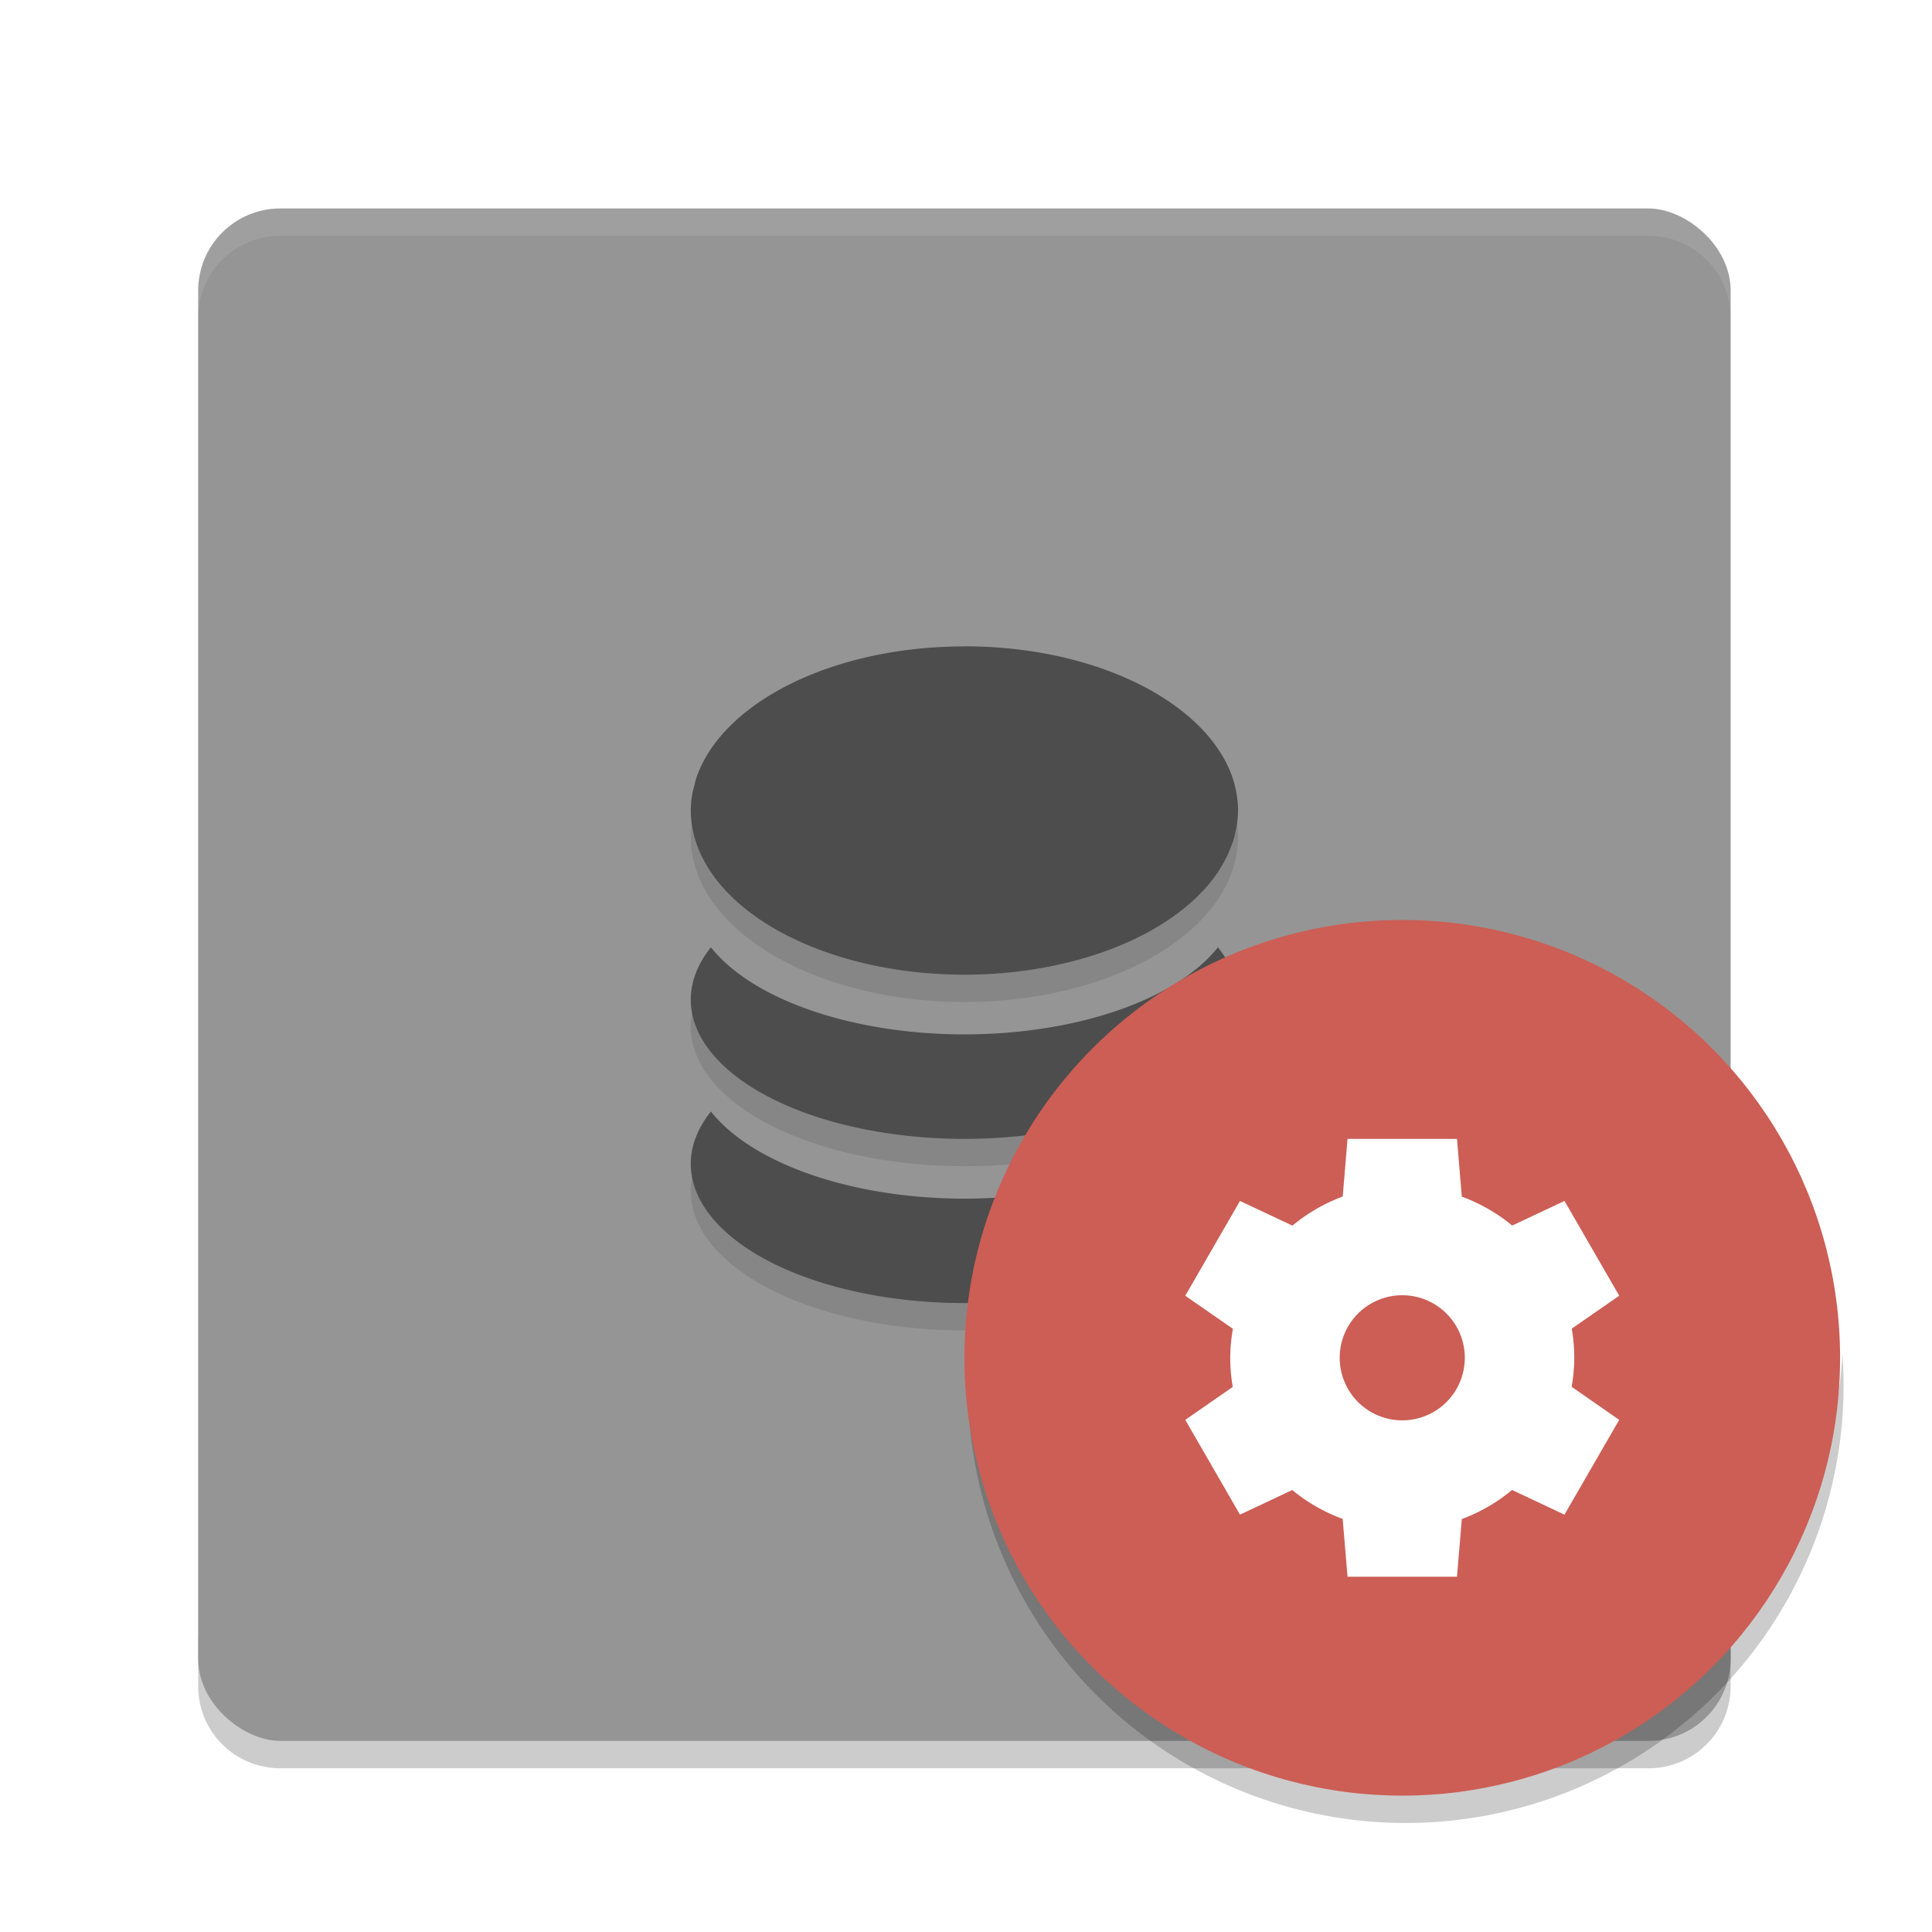 <svg width="128" height="128" version="1.1" viewBox="0 0 128 128" xmlns="http://www.w3.org/2000/svg"><defs><filter id="a" color-interpolation-filters="sRGB"><feFlood flood-color="#908B78" flood-opacity=".498" result="flood"/><feComposite in="flood" in2="SourceGraphic" operator="in" result="composite1"/><feGaussianBlur in="composite1" result="blur" stdDeviation="1.5"/><feOffset dx="0" dy="1.5" result="offset"/><feComposite in="SourceGraphic" in2="offset" result="composite2"/></filter></defs><title>deepin-calculator</title><g transform="translate(5.879 3.84) scale(1.813)" filter="url(#a)"><path d="M4 56v2c0 1.662 1.338 3 3 3h50c1.662 0 3-1.338 3-3v-2c0 1.662-1.338 3-3 3H7c-1.662 0-3-1.338-3-3z" opacity=".2"/><rect transform="matrix(0 -1 -1 0 0 0)" x="-60" y="-60" width="56" height="56" rx="3" ry="3" fill="#959595"/><path d="M7 4C5.338 4 4 5.338 4 7v1c0-1.662 1.338-3 3-3h50c1.662 0 3 1.338 3 3V7c0-1.662-1.338-3-3-3z" fill="#fff" opacity=".1"/><path d="M32.004 21l-.004.004c-4.195 0-7.779 1.551-9.264 3.748a4.647 4.647 0 0 0-.328.566c-.09.184-.166.369-.226.559a10 5.998 0 0 0-.041.176c-.035.129-.072.257-.092.388a10 5.998 0 0 0-.049.56c0 .196.019.39.05.583a10 5.998 0 0 0 .138.562 10 5.998 0 0 0 .23.561 10 5.998 0 0 0 .318.545A10 5.998 0 0 0 32 33a10 5.998 0 0 0 9.264-3.748 10 5.998 0 0 0 .002-.006 10 5.998 0 0 0 .271-.463c.016-.03.036-.061.051-.092a10 5.998 0 0 0 .164-.398c.023-.063.052-.124.072-.188a10 5.998 0 0 0 .082-.334c.02-.088.04-.173.053-.261a10 5.998 0 0 0 .041-.508 10 5.998 0 0 0-.053-.598c-.092-.585-.33-1.137-.68-1.654-1.485-2.197-5.069-3.75-9.263-3.75zm-9.268 11A10 5.09 0 0 0 22 33.91 10 5.09 0 0 0 32 39a10 5.09 0 0 0 10-5.092A10 5.09 0 0 0 41.264 32 10 5.09 0 0 1 32 35.182 10 5.09 0 0 1 22.736 32zm0 6A10 5.09 0 0 0 22 39.908 10 5.09 0 0 0 32 45a10 5.09 0 0 0 10-5.09 10 5.09 0 0 0-.736-1.91A10 5.09 0 0 1 32 41.184 10 5.09 0 0 1 22.736 38z" opacity=".1"/><path d="M32.004 20l-.004.004c-4.195 0-7.779 1.551-9.264 3.748a4.647 4.647 0 0 0-.328.566c-.09.184-.166.369-.226.559a10 5.998 0 0 0-.041.176c-.035.129-.072.257-.092.388a10 5.998 0 0 0-.049.56c0 .196.019.39.05.583a10 5.998 0 0 0 .138.562 10 5.998 0 0 0 .23.561 10 5.998 0 0 0 .318.545A10 5.998 0 0 0 32 32a10 5.998 0 0 0 9.264-3.748 10 5.998 0 0 0 .002-.006 10 5.998 0 0 0 .271-.463c.016-.03.036-.061.051-.092a10 5.998 0 0 0 .164-.398c.023-.063.052-.124.072-.188a10 5.998 0 0 0 .082-.334c.02-.088.04-.173.053-.261a10 5.998 0 0 0 .041-.508 10 5.998 0 0 0-.053-.598c-.092-.585-.33-1.137-.68-1.654-1.485-2.197-5.069-3.75-9.263-3.75zm-9.268 11A10 5.09 0 0 0 22 32.91 10 5.09 0 0 0 32 38a10 5.09 0 0 0 10-5.092A10 5.09 0 0 0 41.264 31 10 5.09 0 0 1 32 34.182 10 5.09 0 0 1 22.736 31zm0 6A10 5.09 0 0 0 22 38.908 10 5.09 0 0 0 32 44a10 5.09 0 0 0 10-5.09 10 5.09 0 0 0-.736-1.91A10 5.09 0 0 1 32 40.184 10 5.09 0 0 1 22.736 37z" fill="#4d4d4d"/><path d="M64.085 45.848A16 16 0 0 1 48.127 61a16 16 0 0 1-15.958-14.848 16 16 0 0 0-.042.848 16 16 0 0 0 16 16 16 16 0 0 0 16-16 16 16 0 0 0-.042-1.152z" fill-rule="evenodd" opacity=".2"/><circle cx="48" cy="46" r="16" fill="#cc5e55" fill-rule="evenodd"/><path d="M46 38l-.176 2.107a6.286 6.286 0 0 0-1.837 1.063l-1.916-.902-2 3.464 1.74 1.208a6.286 6.286 0 0 0-.097 1.06 6.286 6.286 0 0 0 .092 1.065l-1.735 1.203 2 3.464 1.91-.9a6.286 6.286 0 0 0 1.842 1.056L46 54h4l.176-2.107a6.286 6.286 0 0 0 1.837-1.063l1.915.902 2-3.464-1.738-1.208a6.286 6.286 0 0 0 .096-1.06 6.286 6.286 0 0 0-.092-1.065l1.735-1.203-2-3.464-1.911.9a6.286 6.286 0 0 0-1.842-1.057L50 38h-4zm2 5.714A2.286 2.286 0 0 1 50.286 46 2.286 2.286 0 0 1 48 48.286 2.286 2.286 0 0 1 45.714 46 2.286 2.286 0 0 1 48 43.714z" fill="#fff"/></g></svg>